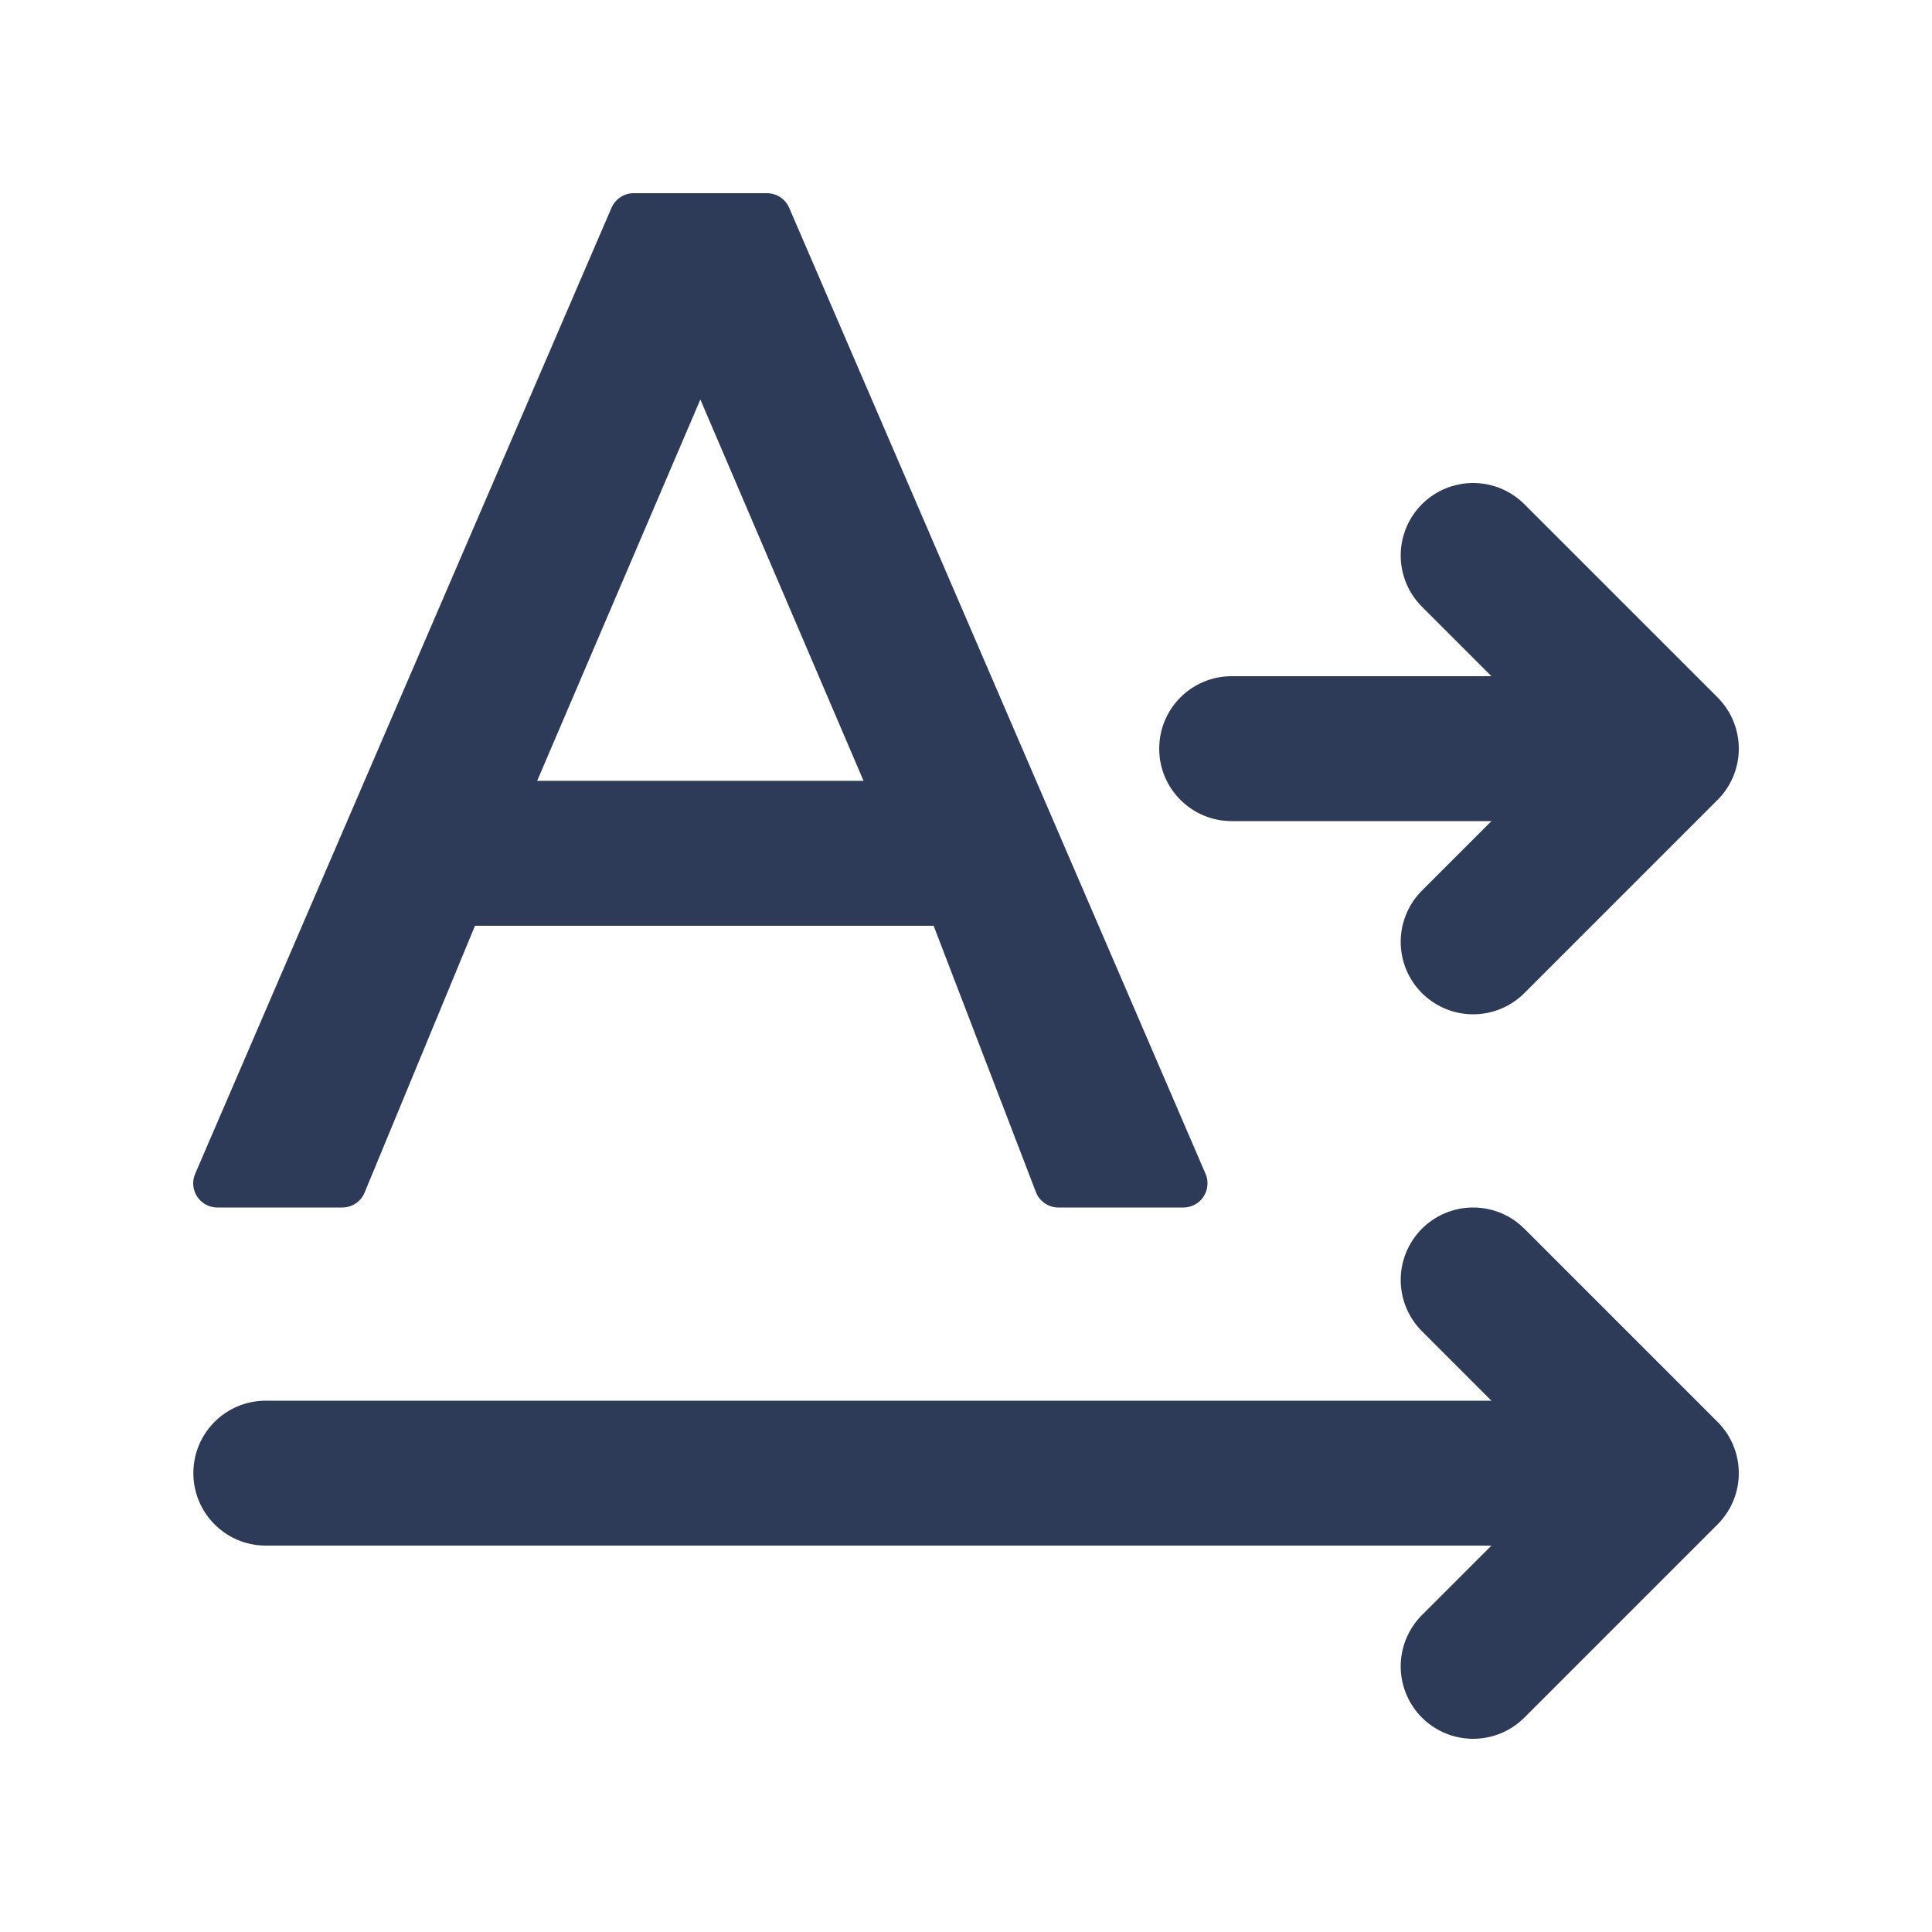 <svg width="12" height="12" viewBox="0 0 12 12" fill="none" xmlns="http://www.w3.org/2000/svg">
<path d="M5.591 5L4.35 2.1L3.109 5H5.591ZM5.85 5.6H2.85L2.126 7.35H1.35L3.936 1.35H4.764L7.35 7.35H6.574L5.902 5.6H5.85Z" fill="#2E3B58" stroke="#2E3B58" stroke-width="0.3" stroke-linejoin="round"/>
<path d="M7.2 4.65C7.2 4.401 7.402 4.2 7.65 4.2H10.2V5.1H7.65C7.402 5.1 7.2 4.899 7.2 4.65Z" fill="#2E3B58"/>
<path d="M9.15 5.85L10.35 4.65L9.15 3.45" stroke="#2E3B58" stroke-width="0.9" stroke-linecap="round" stroke-linejoin="round"/>
<path d="M1.201 9.15C1.201 8.901 1.402 8.7 1.651 8.7H10.201V9.6H1.651C1.402 9.6 1.201 9.398 1.201 9.15Z" fill="#2E3B58"/>
<path d="M9.15 10.35L10.35 9.15L9.15 7.95" stroke="#2E3B58" stroke-width="0.9" stroke-linecap="round" stroke-linejoin="round"/>
</svg>
